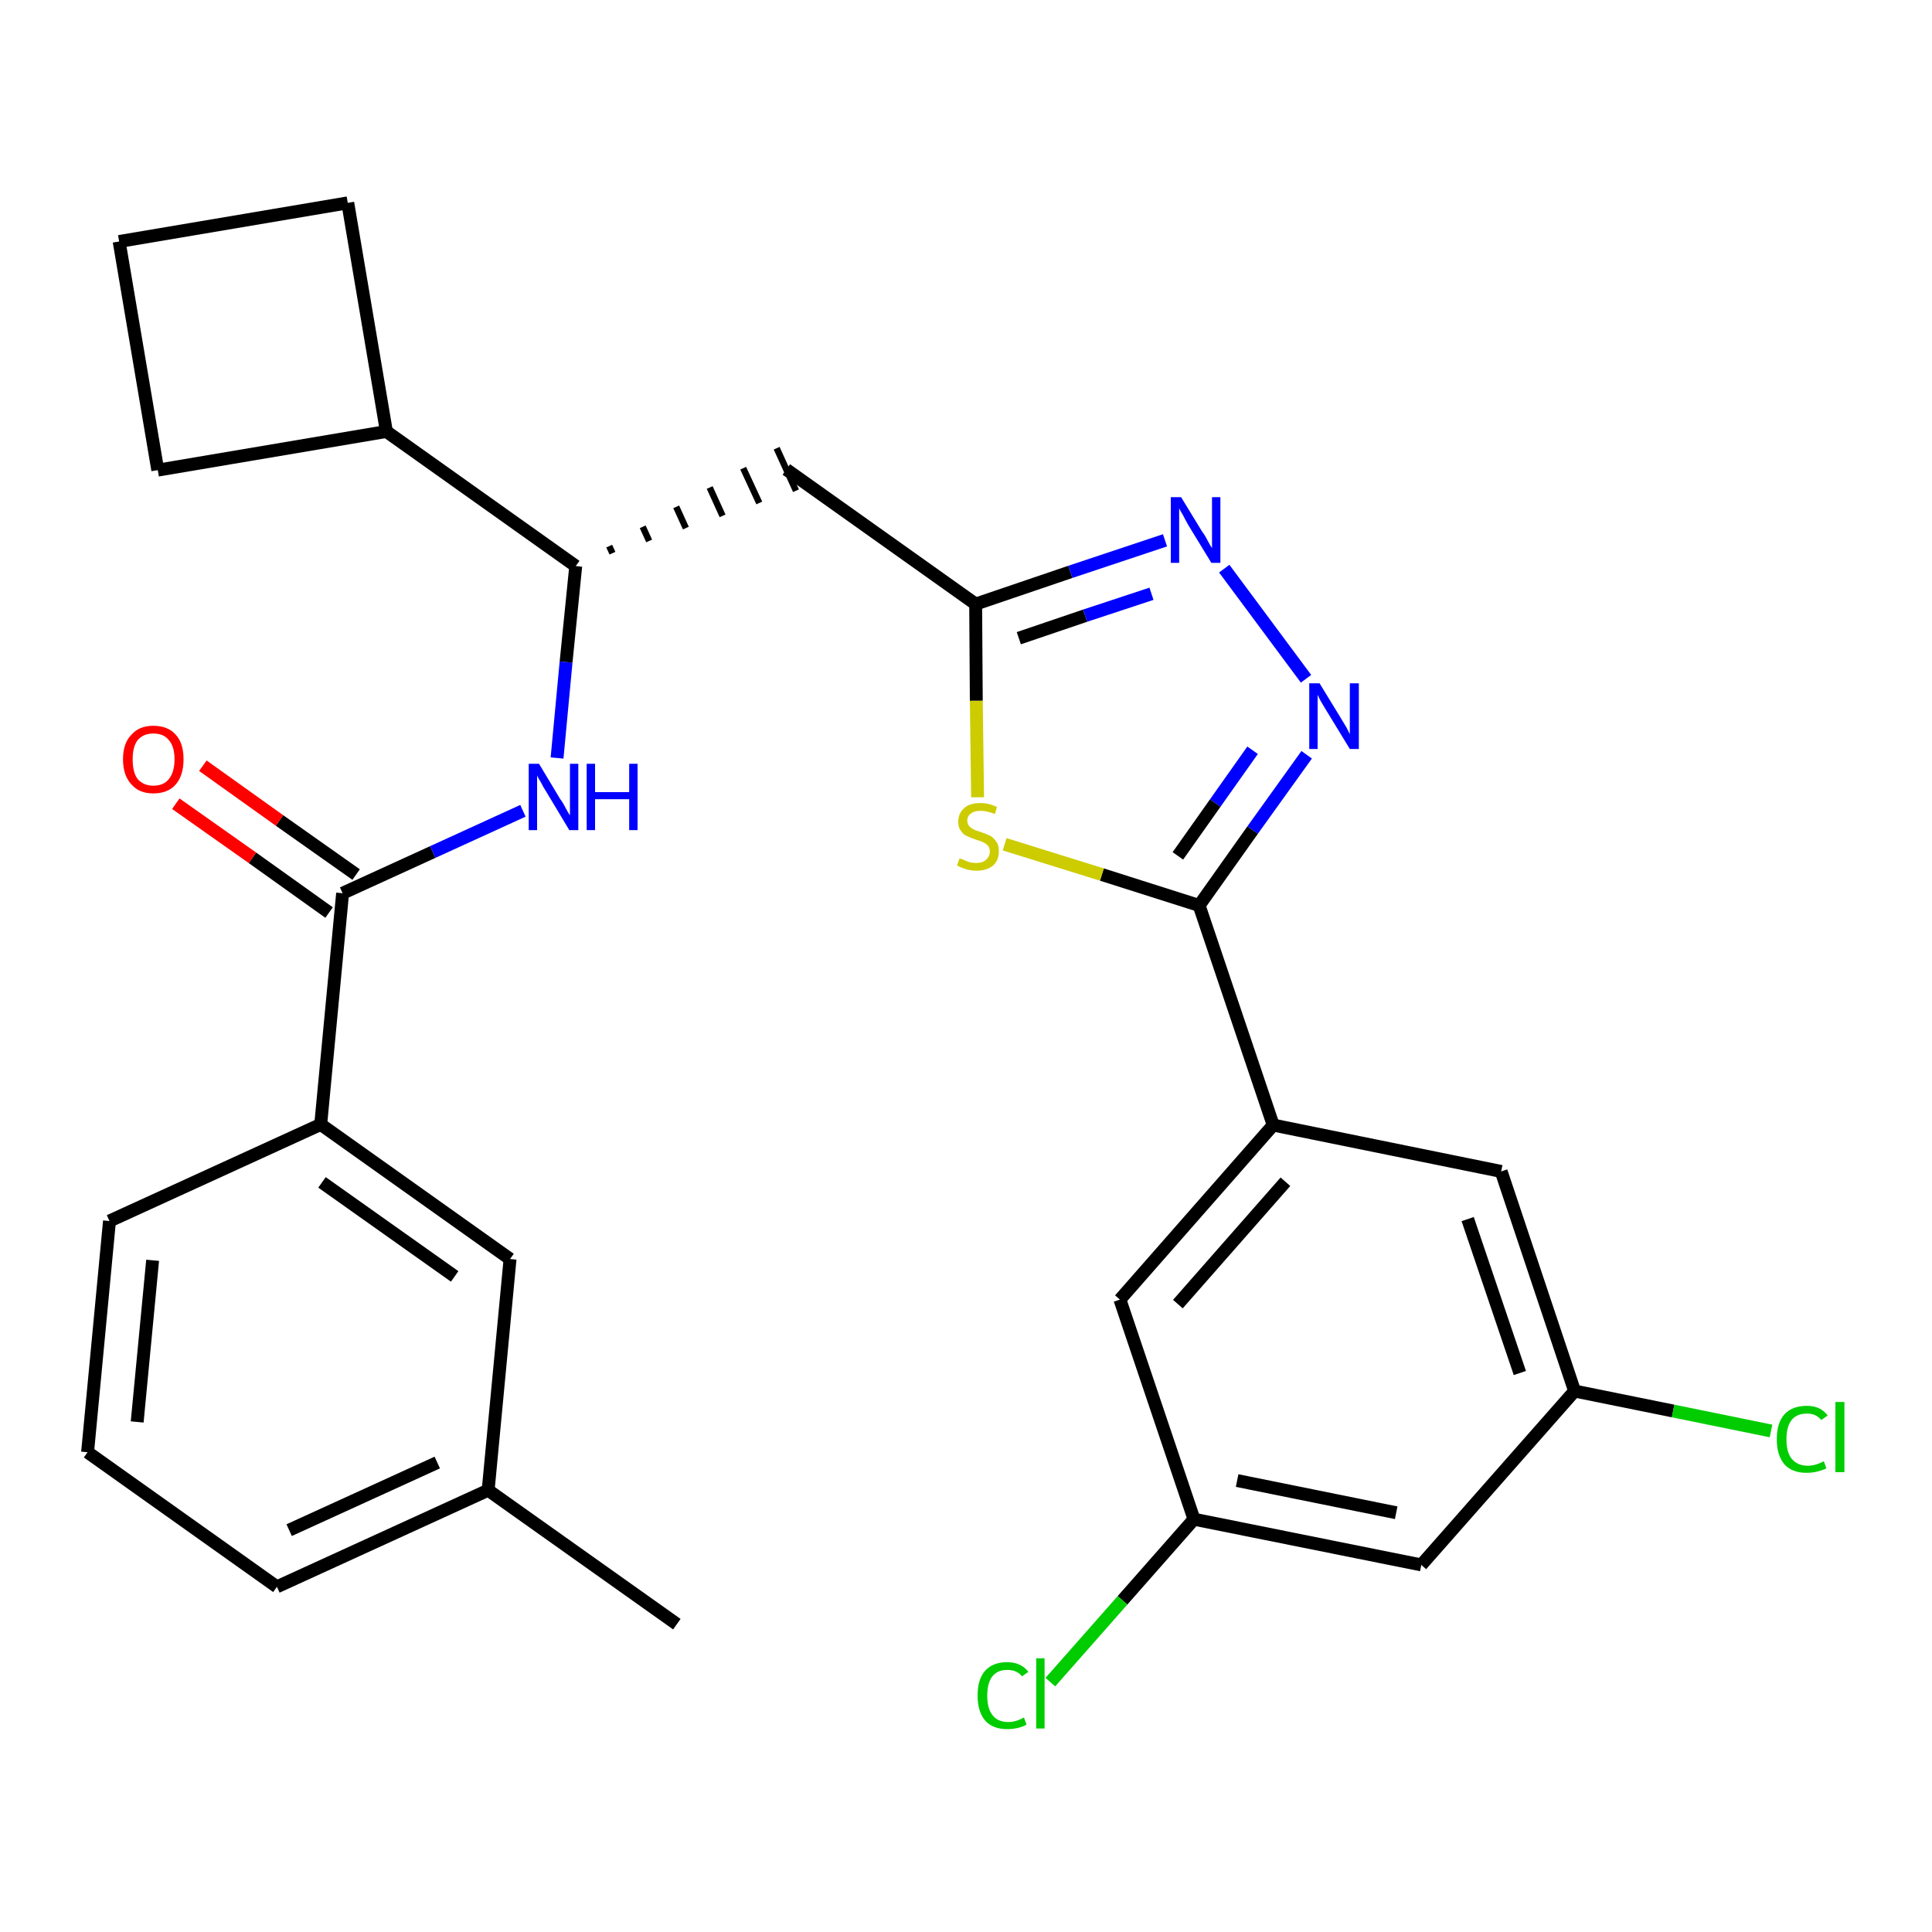 <?xml version='1.0' encoding='iso-8859-1'?>
<svg version='1.1' baseProfile='full'
              xmlns='http://www.w3.org/2000/svg'
                      xmlns:rdkit='http://www.rdkit.org/xml'
                      xmlns:xlink='http://www.w3.org/1999/xlink'
                  xml:space='preserve'
width='300px' height='300px' viewBox='0 0 300 300'>
<!-- END OF HEADER -->
<path class='bond-0 atom-0 atom-1' d='M 105.1,252.2 L 75.8,231.4' style='fill:none;fill-rule:evenodd;stroke:#000000;stroke-width:2.0px;stroke-linecap:butt;stroke-linejoin:miter;stroke-opacity:1' />
<path class='bond-1 atom-1 atom-2' d='M 75.8,231.4 L 43.0,246.4' style='fill:none;fill-rule:evenodd;stroke:#000000;stroke-width:2.0px;stroke-linecap:butt;stroke-linejoin:miter;stroke-opacity:1' />
<path class='bond-1 atom-1 atom-2' d='M 67.9,227.1 L 44.9,237.6' style='fill:none;fill-rule:evenodd;stroke:#000000;stroke-width:2.0px;stroke-linecap:butt;stroke-linejoin:miter;stroke-opacity:1' />
<path class='bond-28 atom-28 atom-1' d='M 79.2,195.5 L 75.8,231.4' style='fill:none;fill-rule:evenodd;stroke:#000000;stroke-width:2.0px;stroke-linecap:butt;stroke-linejoin:miter;stroke-opacity:1' />
<path class='bond-2 atom-2 atom-3' d='M 43.0,246.4 L 13.6,225.5' style='fill:none;fill-rule:evenodd;stroke:#000000;stroke-width:2.0px;stroke-linecap:butt;stroke-linejoin:miter;stroke-opacity:1' />
<path class='bond-3 atom-3 atom-4' d='M 13.6,225.5 L 17.0,189.6' style='fill:none;fill-rule:evenodd;stroke:#000000;stroke-width:2.0px;stroke-linecap:butt;stroke-linejoin:miter;stroke-opacity:1' />
<path class='bond-3 atom-3 atom-4' d='M 21.3,220.8 L 23.7,195.7' style='fill:none;fill-rule:evenodd;stroke:#000000;stroke-width:2.0px;stroke-linecap:butt;stroke-linejoin:miter;stroke-opacity:1' />
<path class='bond-4 atom-4 atom-5' d='M 17.0,189.6 L 49.8,174.6' style='fill:none;fill-rule:evenodd;stroke:#000000;stroke-width:2.0px;stroke-linecap:butt;stroke-linejoin:miter;stroke-opacity:1' />
<path class='bond-5 atom-5 atom-6' d='M 49.8,174.6 L 53.2,138.7' style='fill:none;fill-rule:evenodd;stroke:#000000;stroke-width:2.0px;stroke-linecap:butt;stroke-linejoin:miter;stroke-opacity:1' />
<path class='bond-27 atom-5 atom-28' d='M 49.8,174.6 L 79.2,195.5' style='fill:none;fill-rule:evenodd;stroke:#000000;stroke-width:2.0px;stroke-linecap:butt;stroke-linejoin:miter;stroke-opacity:1' />
<path class='bond-27 atom-5 atom-28' d='M 50.0,183.6 L 70.6,198.2' style='fill:none;fill-rule:evenodd;stroke:#000000;stroke-width:2.0px;stroke-linecap:butt;stroke-linejoin:miter;stroke-opacity:1' />
<path class='bond-6 atom-6 atom-7' d='M 55.3,135.8 L 43.4,127.4' style='fill:none;fill-rule:evenodd;stroke:#000000;stroke-width:2.0px;stroke-linecap:butt;stroke-linejoin:miter;stroke-opacity:1' />
<path class='bond-6 atom-6 atom-7' d='M 43.4,127.4 L 31.5,118.9' style='fill:none;fill-rule:evenodd;stroke:#FF0000;stroke-width:2.0px;stroke-linecap:butt;stroke-linejoin:miter;stroke-opacity:1' />
<path class='bond-6 atom-6 atom-7' d='M 51.1,141.7 L 39.2,133.2' style='fill:none;fill-rule:evenodd;stroke:#000000;stroke-width:2.0px;stroke-linecap:butt;stroke-linejoin:miter;stroke-opacity:1' />
<path class='bond-6 atom-6 atom-7' d='M 39.2,133.2 L 27.3,124.8' style='fill:none;fill-rule:evenodd;stroke:#FF0000;stroke-width:2.0px;stroke-linecap:butt;stroke-linejoin:miter;stroke-opacity:1' />
<path class='bond-7 atom-6 atom-8' d='M 53.2,138.7 L 67.2,132.3' style='fill:none;fill-rule:evenodd;stroke:#000000;stroke-width:2.0px;stroke-linecap:butt;stroke-linejoin:miter;stroke-opacity:1' />
<path class='bond-7 atom-6 atom-8' d='M 67.2,132.3 L 81.2,125.9' style='fill:none;fill-rule:evenodd;stroke:#0000FF;stroke-width:2.0px;stroke-linecap:butt;stroke-linejoin:miter;stroke-opacity:1' />
<path class='bond-8 atom-8 atom-9' d='M 86.5,117.7 L 87.9,102.8' style='fill:none;fill-rule:evenodd;stroke:#0000FF;stroke-width:2.0px;stroke-linecap:butt;stroke-linejoin:miter;stroke-opacity:1' />
<path class='bond-8 atom-8 atom-9' d='M 87.9,102.8 L 89.4,87.9' style='fill:none;fill-rule:evenodd;stroke:#000000;stroke-width:2.0px;stroke-linecap:butt;stroke-linejoin:miter;stroke-opacity:1' />
<path class='bond-9 atom-9 atom-10' d='M 95.1,85.9 L 94.6,84.8' style='fill:none;fill-rule:evenodd;stroke:#000000;stroke-width:1.0px;stroke-linecap:butt;stroke-linejoin:miter;stroke-opacity:1' />
<path class='bond-9 atom-9 atom-10' d='M 100.8,84.0 L 99.8,81.8' style='fill:none;fill-rule:evenodd;stroke:#000000;stroke-width:1.0px;stroke-linecap:butt;stroke-linejoin:miter;stroke-opacity:1' />
<path class='bond-9 atom-9 atom-10' d='M 106.5,82.0 L 105.0,78.7' style='fill:none;fill-rule:evenodd;stroke:#000000;stroke-width:1.0px;stroke-linecap:butt;stroke-linejoin:miter;stroke-opacity:1' />
<path class='bond-9 atom-9 atom-10' d='M 112.2,80.1 L 110.2,75.7' style='fill:none;fill-rule:evenodd;stroke:#000000;stroke-width:1.0px;stroke-linecap:butt;stroke-linejoin:miter;stroke-opacity:1' />
<path class='bond-9 atom-9 atom-10' d='M 117.9,78.1 L 115.4,72.7' style='fill:none;fill-rule:evenodd;stroke:#000000;stroke-width:1.0px;stroke-linecap:butt;stroke-linejoin:miter;stroke-opacity:1' />
<path class='bond-9 atom-9 atom-10' d='M 123.6,76.2 L 120.6,69.6' style='fill:none;fill-rule:evenodd;stroke:#000000;stroke-width:1.0px;stroke-linecap:butt;stroke-linejoin:miter;stroke-opacity:1' />
<path class='bond-23 atom-9 atom-24' d='M 89.4,87.9 L 60.0,67.0' style='fill:none;fill-rule:evenodd;stroke:#000000;stroke-width:2.0px;stroke-linecap:butt;stroke-linejoin:miter;stroke-opacity:1' />
<path class='bond-10 atom-10 atom-11' d='M 122.1,72.9 L 151.5,93.8' style='fill:none;fill-rule:evenodd;stroke:#000000;stroke-width:2.0px;stroke-linecap:butt;stroke-linejoin:miter;stroke-opacity:1' />
<path class='bond-11 atom-11 atom-12' d='M 151.5,93.8 L 166.2,88.8' style='fill:none;fill-rule:evenodd;stroke:#000000;stroke-width:2.0px;stroke-linecap:butt;stroke-linejoin:miter;stroke-opacity:1' />
<path class='bond-11 atom-11 atom-12' d='M 166.2,88.8 L 180.9,83.9' style='fill:none;fill-rule:evenodd;stroke:#0000FF;stroke-width:2.0px;stroke-linecap:butt;stroke-linejoin:miter;stroke-opacity:1' />
<path class='bond-11 atom-11 atom-12' d='M 158.2,99.1 L 168.5,95.6' style='fill:none;fill-rule:evenodd;stroke:#000000;stroke-width:2.0px;stroke-linecap:butt;stroke-linejoin:miter;stroke-opacity:1' />
<path class='bond-11 atom-11 atom-12' d='M 168.5,95.6 L 178.8,92.2' style='fill:none;fill-rule:evenodd;stroke:#0000FF;stroke-width:2.0px;stroke-linecap:butt;stroke-linejoin:miter;stroke-opacity:1' />
<path class='bond-29 atom-23 atom-11' d='M 151.8,123.8 L 151.6,108.8' style='fill:none;fill-rule:evenodd;stroke:#CCCC00;stroke-width:2.0px;stroke-linecap:butt;stroke-linejoin:miter;stroke-opacity:1' />
<path class='bond-29 atom-23 atom-11' d='M 151.6,108.8 L 151.5,93.8' style='fill:none;fill-rule:evenodd;stroke:#000000;stroke-width:2.0px;stroke-linecap:butt;stroke-linejoin:miter;stroke-opacity:1' />
<path class='bond-12 atom-12 atom-13' d='M 190.1,88.3 L 202.8,105.4' style='fill:none;fill-rule:evenodd;stroke:#0000FF;stroke-width:2.0px;stroke-linecap:butt;stroke-linejoin:miter;stroke-opacity:1' />
<path class='bond-13 atom-13 atom-14' d='M 202.9,117.2 L 194.5,128.9' style='fill:none;fill-rule:evenodd;stroke:#0000FF;stroke-width:2.0px;stroke-linecap:butt;stroke-linejoin:miter;stroke-opacity:1' />
<path class='bond-13 atom-13 atom-14' d='M 194.5,128.9 L 186.2,140.6' style='fill:none;fill-rule:evenodd;stroke:#000000;stroke-width:2.0px;stroke-linecap:butt;stroke-linejoin:miter;stroke-opacity:1' />
<path class='bond-13 atom-13 atom-14' d='M 194.5,116.5 L 188.7,124.7' style='fill:none;fill-rule:evenodd;stroke:#0000FF;stroke-width:2.0px;stroke-linecap:butt;stroke-linejoin:miter;stroke-opacity:1' />
<path class='bond-13 atom-13 atom-14' d='M 188.7,124.7 L 182.9,132.9' style='fill:none;fill-rule:evenodd;stroke:#000000;stroke-width:2.0px;stroke-linecap:butt;stroke-linejoin:miter;stroke-opacity:1' />
<path class='bond-14 atom-14 atom-15' d='M 186.2,140.6 L 197.7,174.7' style='fill:none;fill-rule:evenodd;stroke:#000000;stroke-width:2.0px;stroke-linecap:butt;stroke-linejoin:miter;stroke-opacity:1' />
<path class='bond-22 atom-14 atom-23' d='M 186.2,140.6 L 171.1,135.8' style='fill:none;fill-rule:evenodd;stroke:#000000;stroke-width:2.0px;stroke-linecap:butt;stroke-linejoin:miter;stroke-opacity:1' />
<path class='bond-22 atom-14 atom-23' d='M 171.1,135.8 L 156.0,131.1' style='fill:none;fill-rule:evenodd;stroke:#CCCC00;stroke-width:2.0px;stroke-linecap:butt;stroke-linejoin:miter;stroke-opacity:1' />
<path class='bond-15 atom-15 atom-16' d='M 197.7,174.7 L 173.9,201.8' style='fill:none;fill-rule:evenodd;stroke:#000000;stroke-width:2.0px;stroke-linecap:butt;stroke-linejoin:miter;stroke-opacity:1' />
<path class='bond-15 atom-15 atom-16' d='M 199.6,183.5 L 182.9,202.5' style='fill:none;fill-rule:evenodd;stroke:#000000;stroke-width:2.0px;stroke-linecap:butt;stroke-linejoin:miter;stroke-opacity:1' />
<path class='bond-31 atom-22 atom-15' d='M 233.1,181.9 L 197.7,174.7' style='fill:none;fill-rule:evenodd;stroke:#000000;stroke-width:2.0px;stroke-linecap:butt;stroke-linejoin:miter;stroke-opacity:1' />
<path class='bond-16 atom-16 atom-17' d='M 173.9,201.8 L 185.4,235.9' style='fill:none;fill-rule:evenodd;stroke:#000000;stroke-width:2.0px;stroke-linecap:butt;stroke-linejoin:miter;stroke-opacity:1' />
<path class='bond-17 atom-17 atom-18' d='M 185.4,235.9 L 174.3,248.5' style='fill:none;fill-rule:evenodd;stroke:#000000;stroke-width:2.0px;stroke-linecap:butt;stroke-linejoin:miter;stroke-opacity:1' />
<path class='bond-17 atom-17 atom-18' d='M 174.3,248.5 L 163.1,261.2' style='fill:none;fill-rule:evenodd;stroke:#00CC00;stroke-width:2.0px;stroke-linecap:butt;stroke-linejoin:miter;stroke-opacity:1' />
<path class='bond-18 atom-17 atom-19' d='M 185.4,235.9 L 220.7,243.0' style='fill:none;fill-rule:evenodd;stroke:#000000;stroke-width:2.0px;stroke-linecap:butt;stroke-linejoin:miter;stroke-opacity:1' />
<path class='bond-18 atom-17 atom-19' d='M 192.1,229.9 L 216.8,234.9' style='fill:none;fill-rule:evenodd;stroke:#000000;stroke-width:2.0px;stroke-linecap:butt;stroke-linejoin:miter;stroke-opacity:1' />
<path class='bond-19 atom-19 atom-20' d='M 220.7,243.0 L 244.5,216.0' style='fill:none;fill-rule:evenodd;stroke:#000000;stroke-width:2.0px;stroke-linecap:butt;stroke-linejoin:miter;stroke-opacity:1' />
<path class='bond-20 atom-20 atom-21' d='M 244.5,216.0 L 259.8,219.1' style='fill:none;fill-rule:evenodd;stroke:#000000;stroke-width:2.0px;stroke-linecap:butt;stroke-linejoin:miter;stroke-opacity:1' />
<path class='bond-20 atom-20 atom-21' d='M 259.8,219.1 L 275.0,222.2' style='fill:none;fill-rule:evenodd;stroke:#00CC00;stroke-width:2.0px;stroke-linecap:butt;stroke-linejoin:miter;stroke-opacity:1' />
<path class='bond-21 atom-20 atom-22' d='M 244.5,216.0 L 233.1,181.9' style='fill:none;fill-rule:evenodd;stroke:#000000;stroke-width:2.0px;stroke-linecap:butt;stroke-linejoin:miter;stroke-opacity:1' />
<path class='bond-21 atom-20 atom-22' d='M 236.0,213.2 L 227.9,189.3' style='fill:none;fill-rule:evenodd;stroke:#000000;stroke-width:2.0px;stroke-linecap:butt;stroke-linejoin:miter;stroke-opacity:1' />
<path class='bond-24 atom-24 atom-25' d='M 60.0,67.0 L 54.0,31.5' style='fill:none;fill-rule:evenodd;stroke:#000000;stroke-width:2.0px;stroke-linecap:butt;stroke-linejoin:miter;stroke-opacity:1' />
<path class='bond-30 atom-27 atom-24' d='M 24.5,73.0 L 60.0,67.0' style='fill:none;fill-rule:evenodd;stroke:#000000;stroke-width:2.0px;stroke-linecap:butt;stroke-linejoin:miter;stroke-opacity:1' />
<path class='bond-25 atom-25 atom-26' d='M 54.0,31.5 L 18.5,37.5' style='fill:none;fill-rule:evenodd;stroke:#000000;stroke-width:2.0px;stroke-linecap:butt;stroke-linejoin:miter;stroke-opacity:1' />
<path class='bond-26 atom-26 atom-27' d='M 18.5,37.5 L 24.5,73.0' style='fill:none;fill-rule:evenodd;stroke:#000000;stroke-width:2.0px;stroke-linecap:butt;stroke-linejoin:miter;stroke-opacity:1' />
<path  class='atom-7' d='M 19.1 117.9
Q 19.1 115.4, 20.4 114.1
Q 21.6 112.7, 23.8 112.7
Q 26.1 112.7, 27.3 114.1
Q 28.5 115.4, 28.5 117.9
Q 28.5 120.4, 27.3 121.8
Q 26.1 123.2, 23.8 123.2
Q 21.6 123.2, 20.4 121.8
Q 19.1 120.4, 19.1 117.9
M 23.8 122.0
Q 25.4 122.0, 26.2 121.0
Q 27.1 119.9, 27.1 117.9
Q 27.1 115.9, 26.2 114.9
Q 25.4 113.9, 23.8 113.9
Q 22.3 113.9, 21.4 114.9
Q 20.6 115.9, 20.6 117.9
Q 20.6 120.0, 21.4 121.0
Q 22.3 122.0, 23.8 122.0
' fill='#FF0000'/>
<path  class='atom-8' d='M 83.7 118.6
L 87.0 124.1
Q 87.4 124.6, 87.9 125.6
Q 88.4 126.5, 88.5 126.6
L 88.5 118.6
L 89.8 118.6
L 89.8 128.9
L 88.4 128.9
L 84.8 122.9
Q 84.4 122.3, 84.0 121.5
Q 83.5 120.7, 83.4 120.4
L 83.4 128.9
L 82.1 128.9
L 82.1 118.6
L 83.7 118.6
' fill='#0000FF'/>
<path  class='atom-8' d='M 91.1 118.6
L 92.4 118.6
L 92.4 123.0
L 97.7 123.0
L 97.7 118.6
L 99.0 118.6
L 99.0 128.9
L 97.7 128.9
L 97.7 124.1
L 92.4 124.1
L 92.4 128.9
L 91.1 128.9
L 91.1 118.6
' fill='#0000FF'/>
<path  class='atom-12' d='M 183.4 77.2
L 186.7 82.6
Q 187.1 83.1, 187.6 84.1
Q 188.1 85.0, 188.2 85.1
L 188.2 77.2
L 189.5 77.2
L 189.5 87.4
L 188.1 87.4
L 184.5 81.5
Q 184.1 80.8, 183.7 80.0
Q 183.2 79.2, 183.1 78.9
L 183.1 87.4
L 181.8 87.4
L 181.8 77.2
L 183.4 77.2
' fill='#0000FF'/>
<path  class='atom-13' d='M 204.9 106.1
L 208.2 111.5
Q 208.5 112.0, 209.1 113.0
Q 209.6 114.0, 209.6 114.0
L 209.6 106.1
L 211.0 106.1
L 211.0 116.3
L 209.6 116.3
L 206.0 110.4
Q 205.6 109.7, 205.1 108.9
Q 204.7 108.1, 204.6 107.9
L 204.6 116.3
L 203.3 116.3
L 203.3 106.1
L 204.9 106.1
' fill='#0000FF'/>
<path  class='atom-18' d='M 151.8 263.3
Q 151.8 260.7, 153.0 259.4
Q 154.2 258.1, 156.4 258.1
Q 158.5 258.1, 159.7 259.6
L 158.7 260.3
Q 157.9 259.3, 156.4 259.3
Q 154.9 259.3, 154.1 260.3
Q 153.3 261.3, 153.3 263.3
Q 153.3 265.3, 154.1 266.3
Q 154.9 267.4, 156.6 267.4
Q 157.7 267.4, 159.0 266.7
L 159.4 267.8
Q 158.9 268.1, 158.1 268.3
Q 157.3 268.5, 156.4 268.5
Q 154.2 268.5, 153.0 267.2
Q 151.8 265.8, 151.8 263.3
' fill='#00CC00'/>
<path  class='atom-18' d='M 160.9 257.5
L 162.2 257.5
L 162.2 268.4
L 160.9 268.4
L 160.9 257.5
' fill='#00CC00'/>
<path  class='atom-21' d='M 275.9 223.5
Q 275.9 220.9, 277.1 219.6
Q 278.3 218.3, 280.6 218.3
Q 282.7 218.3, 283.8 219.8
L 282.8 220.5
Q 282.0 219.5, 280.6 219.5
Q 279.0 219.5, 278.2 220.5
Q 277.4 221.5, 277.4 223.5
Q 277.4 225.5, 278.2 226.5
Q 279.1 227.6, 280.7 227.6
Q 281.9 227.6, 283.2 226.9
L 283.6 228.0
Q 283.0 228.3, 282.2 228.5
Q 281.4 228.7, 280.5 228.7
Q 278.3 228.7, 277.1 227.4
Q 275.9 226.0, 275.9 223.5
' fill='#00CC00'/>
<path  class='atom-21' d='M 285.0 217.7
L 286.4 217.7
L 286.4 228.6
L 285.0 228.6
L 285.0 217.7
' fill='#00CC00'/>
<path  class='atom-23' d='M 149.0 133.3
Q 149.1 133.3, 149.6 133.5
Q 150.0 133.7, 150.6 133.9
Q 151.1 134.0, 151.6 134.0
Q 152.6 134.0, 153.1 133.5
Q 153.7 133.0, 153.7 132.2
Q 153.7 131.7, 153.4 131.3
Q 153.1 131.0, 152.7 130.8
Q 152.3 130.6, 151.6 130.4
Q 150.7 130.1, 150.1 129.8
Q 149.6 129.6, 149.2 129.0
Q 148.8 128.5, 148.8 127.6
Q 148.8 126.3, 149.7 125.5
Q 150.5 124.7, 152.3 124.7
Q 153.5 124.7, 154.8 125.3
L 154.5 126.4
Q 153.2 125.9, 152.3 125.9
Q 151.3 125.9, 150.8 126.3
Q 150.2 126.7, 150.2 127.4
Q 150.2 127.9, 150.5 128.3
Q 150.8 128.6, 151.2 128.8
Q 151.6 129.0, 152.3 129.2
Q 153.2 129.5, 153.8 129.8
Q 154.3 130.1, 154.7 130.7
Q 155.1 131.2, 155.1 132.2
Q 155.1 133.6, 154.2 134.4
Q 153.2 135.2, 151.7 135.2
Q 150.8 135.2, 150.1 135.0
Q 149.4 134.8, 148.6 134.4
L 149.0 133.3
' fill='#CCCC00'/>
</svg>

